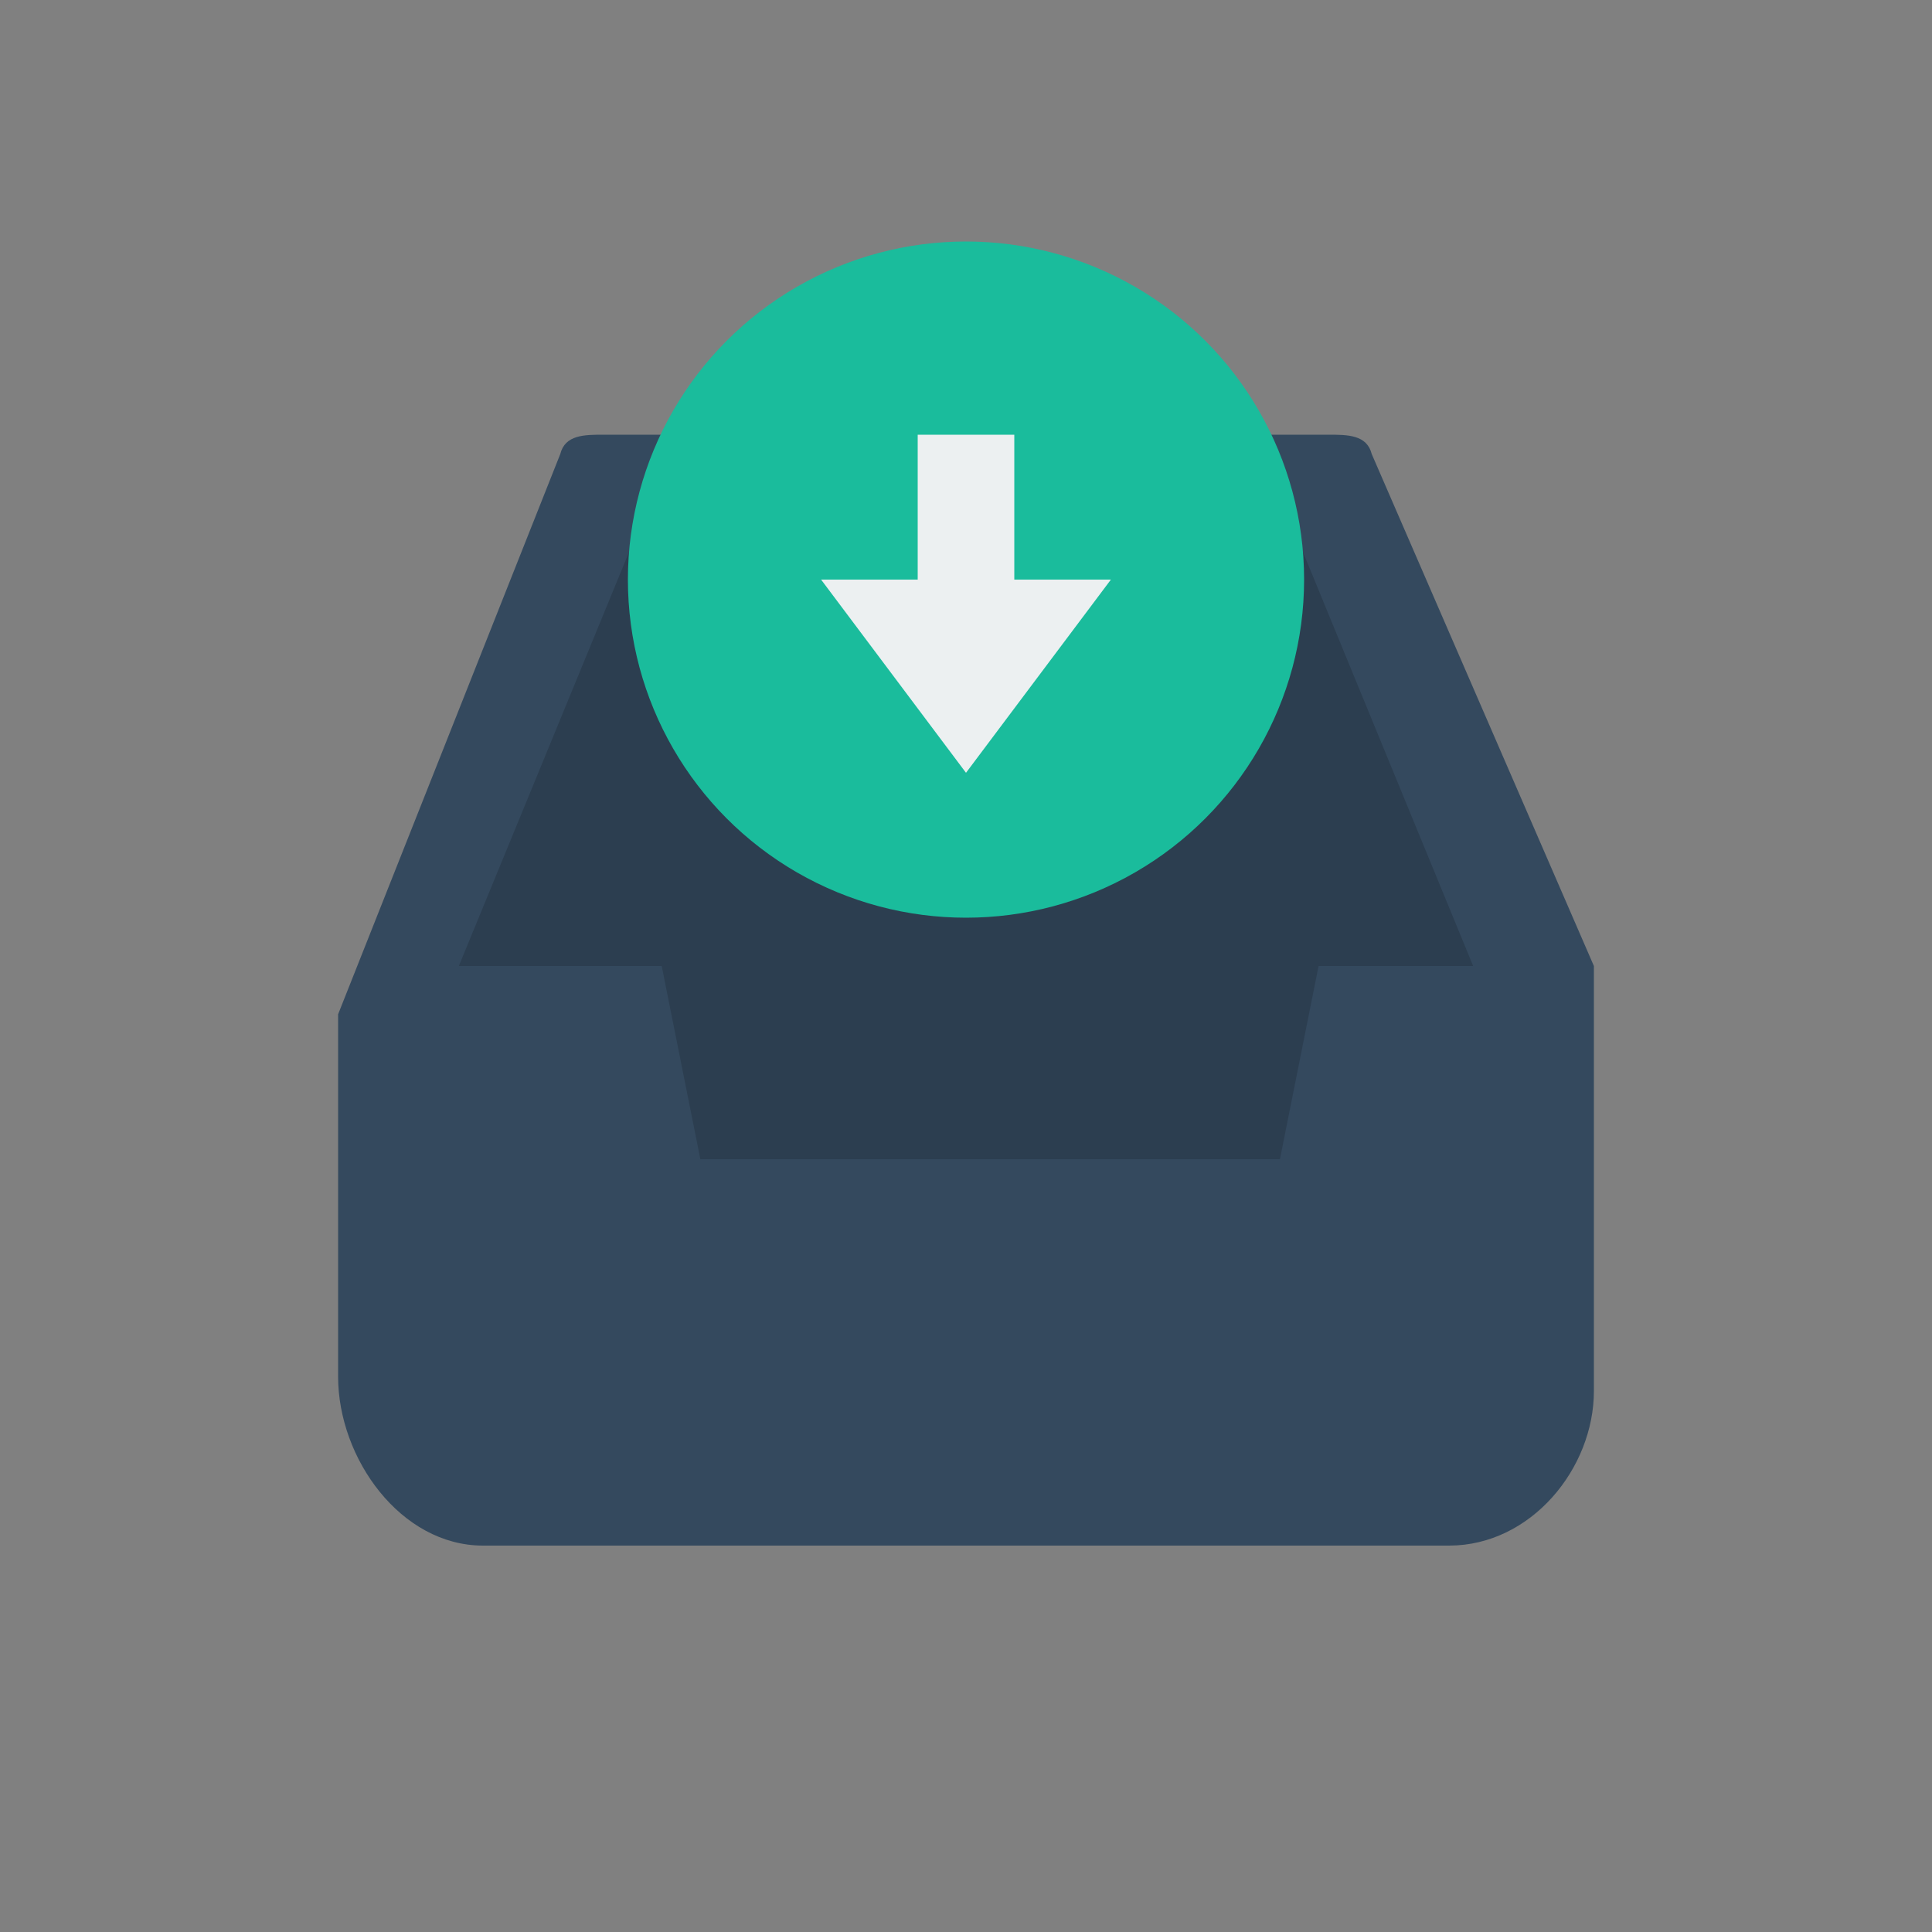 <svg xmlns="http://www.w3.org/2000/svg" xmlns:xlink="http://www.w3.org/1999/xlink" x="0" y="0" enable-background="new 0 0 40 40" version="1.1" viewBox="0 0 40 40" xml:space="preserve"><rect x="0" y="0" width="40" height="40" fill="#808080" stroke="none"/><g id="Office"><g id="Inbox_Down_5_"><g id="Inbox_6_"><path fill="#34495E" fill-rule="evenodd" d="M28.4,9.4C28.3,9,27.9,9,27.5,9h-15c-0.4,0-0.8,0-0.9,0.4L7,21 v7.5c0,1.7,1.3,3.5,3,3.5h20c1.7,0,3-1.6,3-3.2V20L28.4,9.4z" clip-rule="evenodd"/></g><g id="Inbox_5_"><polygon fill="#2C3E50" fill-rule="evenodd" points="26.8 11 13.2 11 9.5 20 13.7 20 14.5 24 26.5 24 27.3 20 30.5 20" clip-rule="evenodd"/></g><g id="Inbox_Down_2_"><g><circle cx="20" cy="12" r="7" fill="#1ABC9C" fill-rule="evenodd" clip-rule="evenodd"/></g></g><g id="Inbox_Down_3_"><g><polygon fill="#ECF0F1" fill-rule="evenodd" points="21 12 21 9 19 9 19 12 17 12 20 16 23 12" clip-rule="evenodd"/></g></g></g></g></svg>